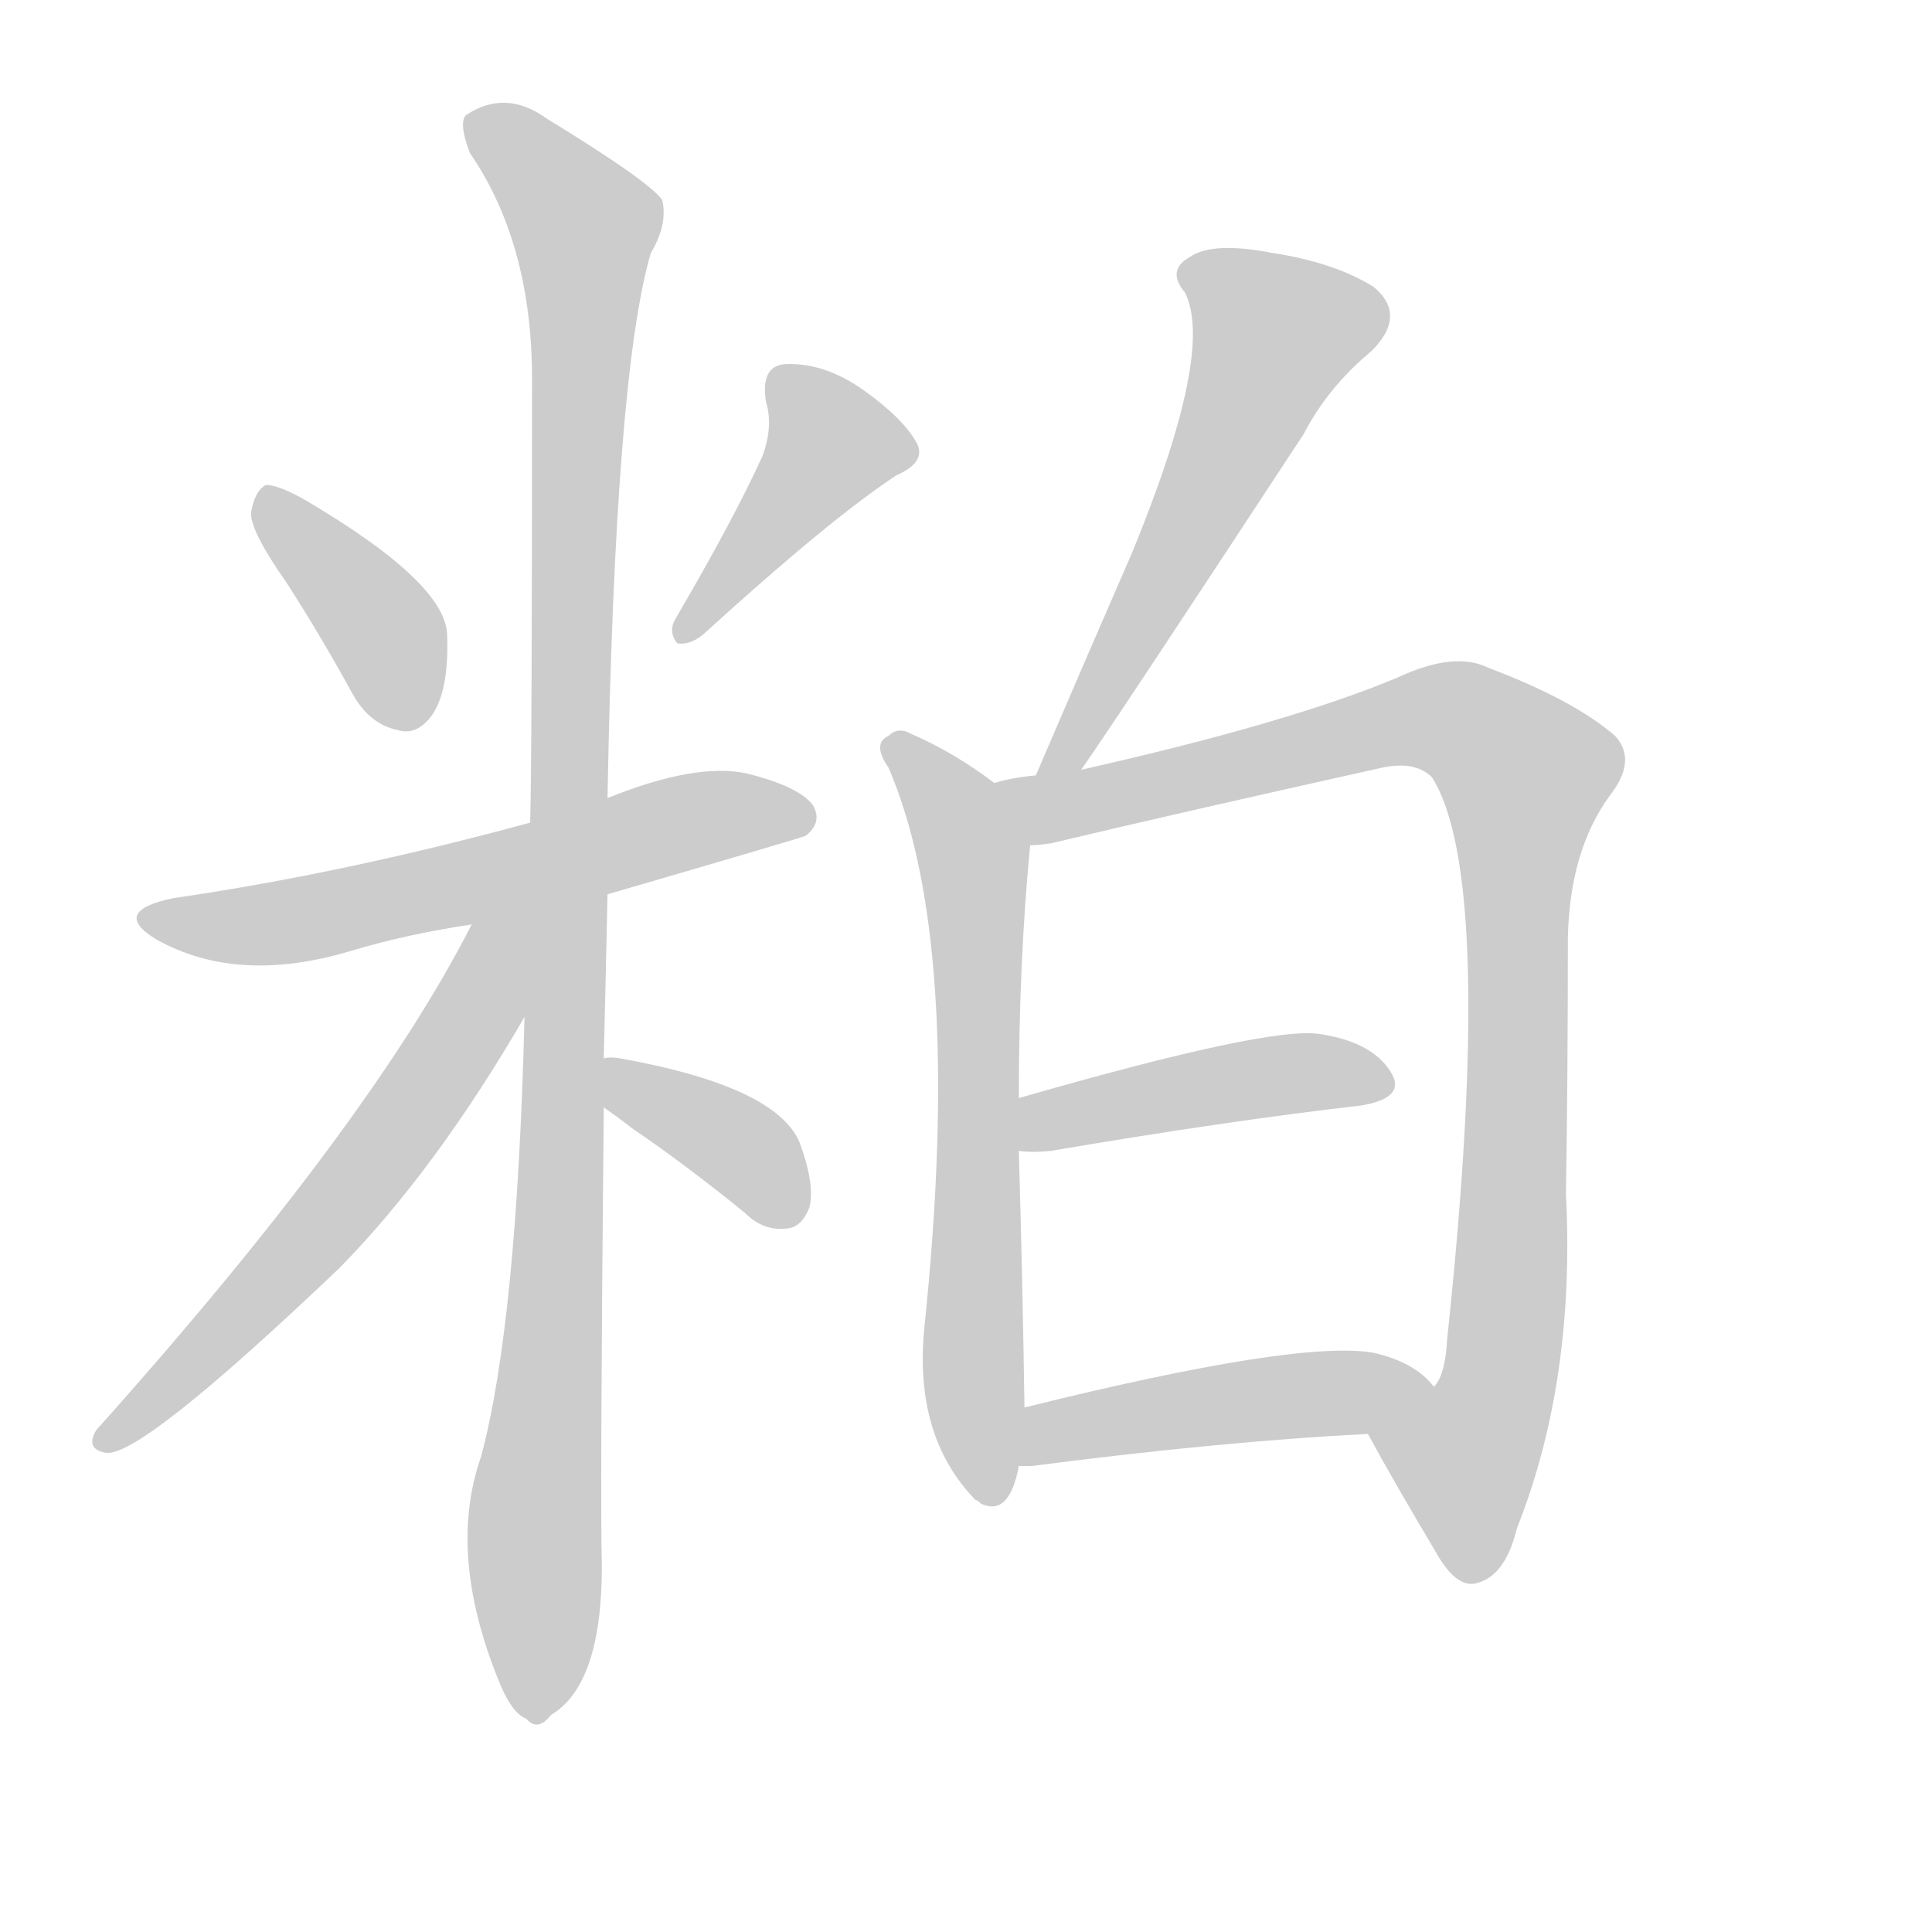<!--
AnimCJK 2016-2018 Copyright Francois Mizessyn - https://github.com/parsimonhi/animCJK
Derived from:
    MakeMeAHanzi project - https://github.com/skishore/makemeahanzi
    Arphic PL KaitiM GB - https://apps.ubuntu.com/cat/applications/precise/fonts-arphic-gkai00mp/
    Arphic PL UKai - https://apps.ubuntu.com/cat/applications/fonts-arphic-ukai/
You can redistribute and/or modify this file under the terms of the Arphic Public License
as published by Arphic Technology Co., Ltd.
You should have received a copy of this license (the directory "APL") along with this file;
if not, see http://ftp.gnu.org/non-gnu/chinese-fonts-truetype/LICENSE.
-->
<svg id="z31893" class="acjk" version="1.1" viewBox="0 0 1024 1024" xmlns="http://www.w3.org/2000/svg" xmlns:xlink="http://www.w3.org/1999/xlink">
<style>
<![CDATA[
@keyframes z31893k {
	from {
		stroke:#ccc;
		stroke-dashoffset:3334;
	}
	1% {
		stroke:#c00;
		stroke-dashoffset:3334;
	}
	75% {
		stroke:#c00;
		stroke-dashoffset:0;
	}
	to {
		stroke:#000;
	}
}
#z31893 path[clip-path] {
	animation:z31893k 1s linear both;
	stroke-dasharray:3334;
	stroke-width:128;
	stroke-linecap:round;
	fill:none;
}
#z31893 path[clip-path="url(#z31893c1)"] {animation-delay:1s;}
#z31893 path[clip-path="url(#z31893c2)"] {animation-delay:2s;}
#z31893 path[clip-path="url(#z31893c3)"] {animation-delay:3s;}
#z31893 path[clip-path="url(#z31893c4)"] {animation-delay:4s;}
#z31893 path[clip-path="url(#z31893c5)"] {animation-delay:5s;}
#z31893 path[clip-path="url(#z31893c6)"] {animation-delay:6s;}
#z31893 path[clip-path="url(#z31893c7)"] {animation-delay:7s;}
#z31893 path[clip-path="url(#z31893c8)"] {animation-delay:8s;}
#z31893 path[clip-path="url(#z31893c9)"] {animation-delay:9s;}
#z31893 path[clip-path="url(#z31893c10)"] {animation-delay:10s;}
#z31893 path[clip-path="url(#z31893c11)"] {animation-delay:11s;}
#z31893 path {fill:#ccc;}
]]>
</style>
<path id="z31893d1" d="M152 309Q170 337 187 368Q196 384 211 387Q221 390 229 379Q238 366 237 337Q237 309 160 264Q147 257 141 257Q135 260 133 272Q133 282 152 309Z"/>
<path id="z31893d2" d="M404 242Q389 275 358 328Q354 335 359 341Q366 342 373 336Q440 275 475 252Q491 245 486 235Q479 222 458 207Q437 192 416 193Q403 194 406 213Q410 226 404 242Z"/>
<path id="z31893d3" d="M322 474Q425 444 427 443Q436 436 431 427Q424 417 396 410Q369 404 322 423C295 432 295 432 281 436Q182 463 92 476Q58 483 83 498Q126 522 186 504Q216 495 250 490C298 479 298 479 322 474Z"/>
<path id="z31893d4" d="M320 561Q321 521 322 474C322 440 322 440 322 423Q326 198 345 134Q354 119 351 106Q344 96 290 63Q268 47 247 61Q243 65 249 81Q282 129 282 201Q282 400 281 436C279 505 279 505 278 539Q274 701 255 772Q237 823 264 890Q271 908 279 911Q285 918 292 909Q319 893 319 830Q318 796 320 587C320 570 320 570 320 561Z"/>
<path id="z31893d5" d="M250 490Q196 596 51 758Q45 768 56 770Q74 773 180 672Q231 620 278 539C305 495 273 444 250 490Z"/>
<path id="z31893d6" d="M320 587Q326 591 335 598Q363 617 395 643Q405 653 418 651Q425 650 429 640Q432 628 424 606Q412 576 329 561Q323 560 320 561C311 561 313 582 320 587Z"/>
<path id="z31893d7" d="M573 408Q588 387 691 230Q704 205 727 186Q746 167 728 152Q707 139 674 134Q643 128 631 136Q618 143 628 155Q644 186 600 293Q576 348 549 411C546 418 568 414 573 408Z"/>
<path id="z31893d8" d="M527 415Q506 399 483 389Q476 385 471 390Q462 394 471 407Q511 500 490 703Q484 761 517 795Q518 795 520 797Q535 804 540 777C542 756 542 756 543 746Q542 679 540 610C540 591 540 591 540 582Q540 510 546 448C548 435 537 423 527 415Z"/>
<path id="z31893d9" d="M725 760Q738 784 763 826Q773 842 783 839Q798 835 804 810Q835 732 830 633Q831 569 831 497Q832 451 853 422Q868 403 856 390Q834 371 789 354Q771 345 741 359Q684 383 573 408C557 410 557 410 549 411Q537 412 527 415C514 417 533 448 546 448Q550 448 557 447Q624 431 732 407Q750 403 759 412Q793 466 767 710Q766 729 760 735C753 747 719 747 725 760Z"/>
<path id="z31893d10" d="M540 610Q547 611 557 610Q651 594 721 586Q746 582 737 568Q727 552 699 548Q672 544 540 582C531 585 531 610 540 610Z"/>
<path id="z31893d11" d="M540 777Q543 777 547 777Q647 764 725 760C739 760 769 746 760 735Q750 722 728 717Q688 710 543 746C533 748 530 777 540 777Z"/>
<defs>
	<clipPath id="z31893c1"><use xlink:href="#z31893d1"/></clipPath>
	<clipPath id="z31893c2"><use xlink:href="#z31893d2"/></clipPath>
	<clipPath id="z31893c3"><use xlink:href="#z31893d3"/></clipPath>
	<clipPath id="z31893c4"><use xlink:href="#z31893d4"/></clipPath>
	<clipPath id="z31893c5"><use xlink:href="#z31893d5"/></clipPath>
	<clipPath id="z31893c6"><use xlink:href="#z31893d6"/></clipPath>
	<clipPath id="z31893c7"><use xlink:href="#z31893d7"/></clipPath>
	<clipPath id="z31893c8"><use xlink:href="#z31893d8"/></clipPath>
	<clipPath id="z31893c9"><use xlink:href="#z31893d9"/></clipPath>
	<clipPath id="z31893c10"><use xlink:href="#z31893d10"/></clipPath>
	<clipPath id="z31893c11"><use xlink:href="#z31893d11"/></clipPath>
</defs>
<path pathLength="3333" clip-path="url(#z31893c1)" d="M142 263L198 326L215 383"/>
<path pathLength="3333" clip-path="url(#z31893c2)" d="M415 200L444 243L361 333"/>
<path pathLength="3333" clip-path="url(#z31893c3)" d="M85 488L429 435"/>
<path pathLength="3333" clip-path="url(#z31893c4)" d="M251 64L313 129L293 907"/>
<path pathLength="3333" clip-path="url(#z31893c5)" d="M273 490L185 632L55 762"/>
<path pathLength="3333" clip-path="url(#z31893c6)" d="M326 571L422 645"/>
<path pathLength="3333" clip-path="url(#z31893c7)" d="M629 141L684 181L558 405"/>
<path pathLength="3333" clip-path="url(#z31893c8)" d="M473 396L516 453L521 790"/>
<path pathLength="3333" clip-path="url(#z31893c9)" d="M534 417L562 427L763 380L812 414L800 687L769 831"/>
<path pathLength="3333" clip-path="url(#z31893c10)" d="M550 602L733 573"/>
<path pathLength="3333" clip-path="url(#z31893c11)" d="M545 769L750 734"/>
</svg>